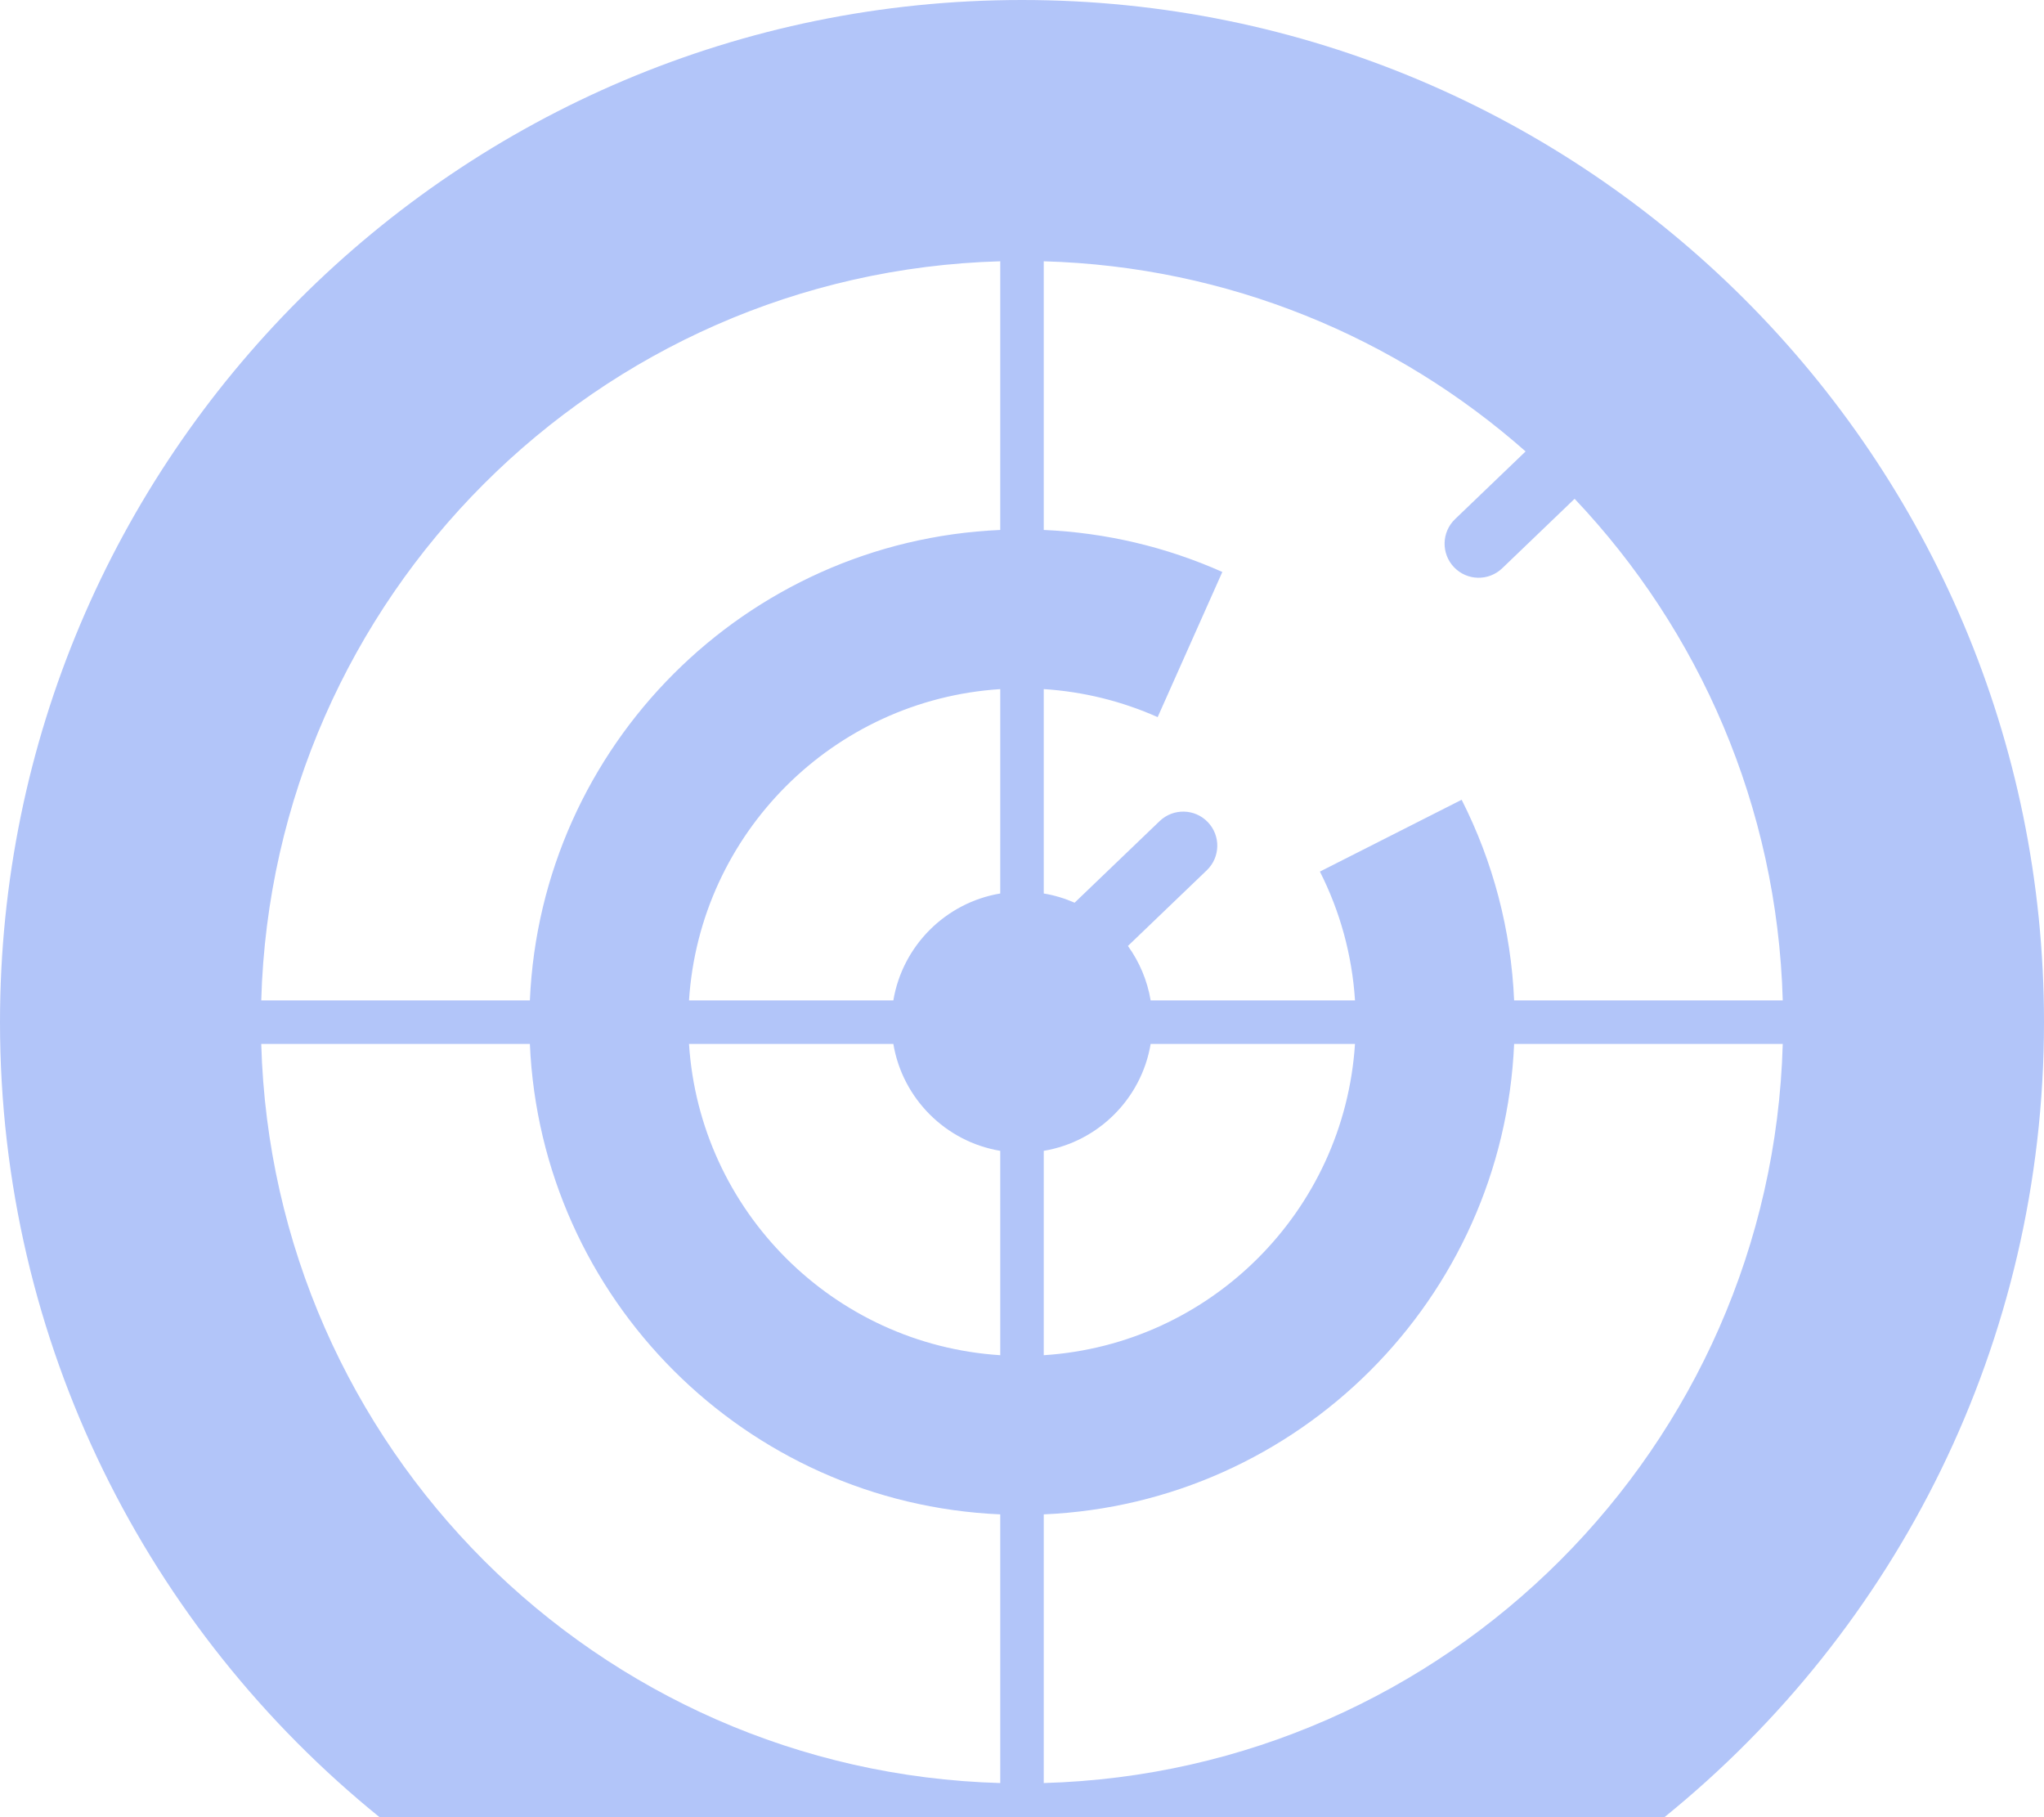 <?xml version="1.0" encoding="UTF-8"?>
<svg width="90px" height="80px" viewBox="0 0 90 80" version="1.1" xmlns="http://www.w3.org/2000/svg" xmlns:xlink="http://www.w3.org/1999/xlink">
    <title>形状结合</title>
    <g id="数据备份（改智能侦测）" stroke="none" stroke-width="1" fill="none" fill-rule="evenodd">
        <path d="M45,0 C69.853,0 90,20.147 90,45 C90,59.137 83.481,71.751 73.286,80.001 L16.714,80.001 C6.519,71.751 0,59.137 0,45 C0,20.147 20.147,0 45,0 Z M23.331,45.958 L11.503,45.957 C12.001,63.704 26.296,77.999 44.043,78.497 L44.042,66.669 C32.825,66.182 23.818,57.175 23.331,45.958 Z M78.497,45.957 L66.669,45.958 C66.182,57.175 57.175,66.182 45.958,66.669 L45.957,78.497 C63.704,77.999 77.999,63.704 78.497,45.957 Z M59.662,45.957 L50.665,45.958 C50.262,48.363 48.363,50.262 45.958,50.665 L45.957,59.662 C53.309,59.19 59.19,53.309 59.662,45.957 Z M39.335,45.958 L30.338,45.957 C30.81,53.309 36.691,59.19 44.043,59.662 L44.042,50.665 C41.637,50.262 39.738,48.363 39.335,45.958 Z M44.043,11.503 C26.296,12.001 12.001,26.296 11.503,44.043 L23.331,44.042 C23.818,32.825 32.825,23.818 44.042,23.331 L44.043,11.503 Z M44.043,30.338 C36.691,30.81 30.81,36.691 30.338,44.043 L39.335,44.042 C39.738,41.637 41.637,39.738 44.042,39.335 L44.043,30.338 Z M45.957,11.503 L45.958,23.331 C48.696,23.45 51.354,24.081 53.821,25.18 L50.973,31.571 C49.397,30.869 47.707,30.45 45.957,30.337 L45.958,39.335 C46.433,39.414 46.888,39.553 47.316,39.741 L51.061,36.148 C51.659,35.575 52.608,35.594 53.181,36.192 C53.755,36.789 53.735,37.738 53.138,38.312 L49.664,41.645 C50.167,42.343 50.517,43.159 50.665,44.042 L59.663,44.042 C59.534,42.046 59.007,40.127 58.117,38.371 L64.358,35.209 C65.742,37.939 66.534,40.938 66.669,44.042 L78.497,44.043 C78.257,35.495 74.817,27.749 69.332,21.959 L66.144,25.018 C65.547,25.591 64.598,25.572 64.025,24.974 C63.451,24.377 63.471,23.428 64.068,22.854 L67.174,19.874 C61.488,14.852 54.084,11.731 45.957,11.503 Z" id="形状结合" fill="#B2C5F9"></path>
    </g>
</svg>